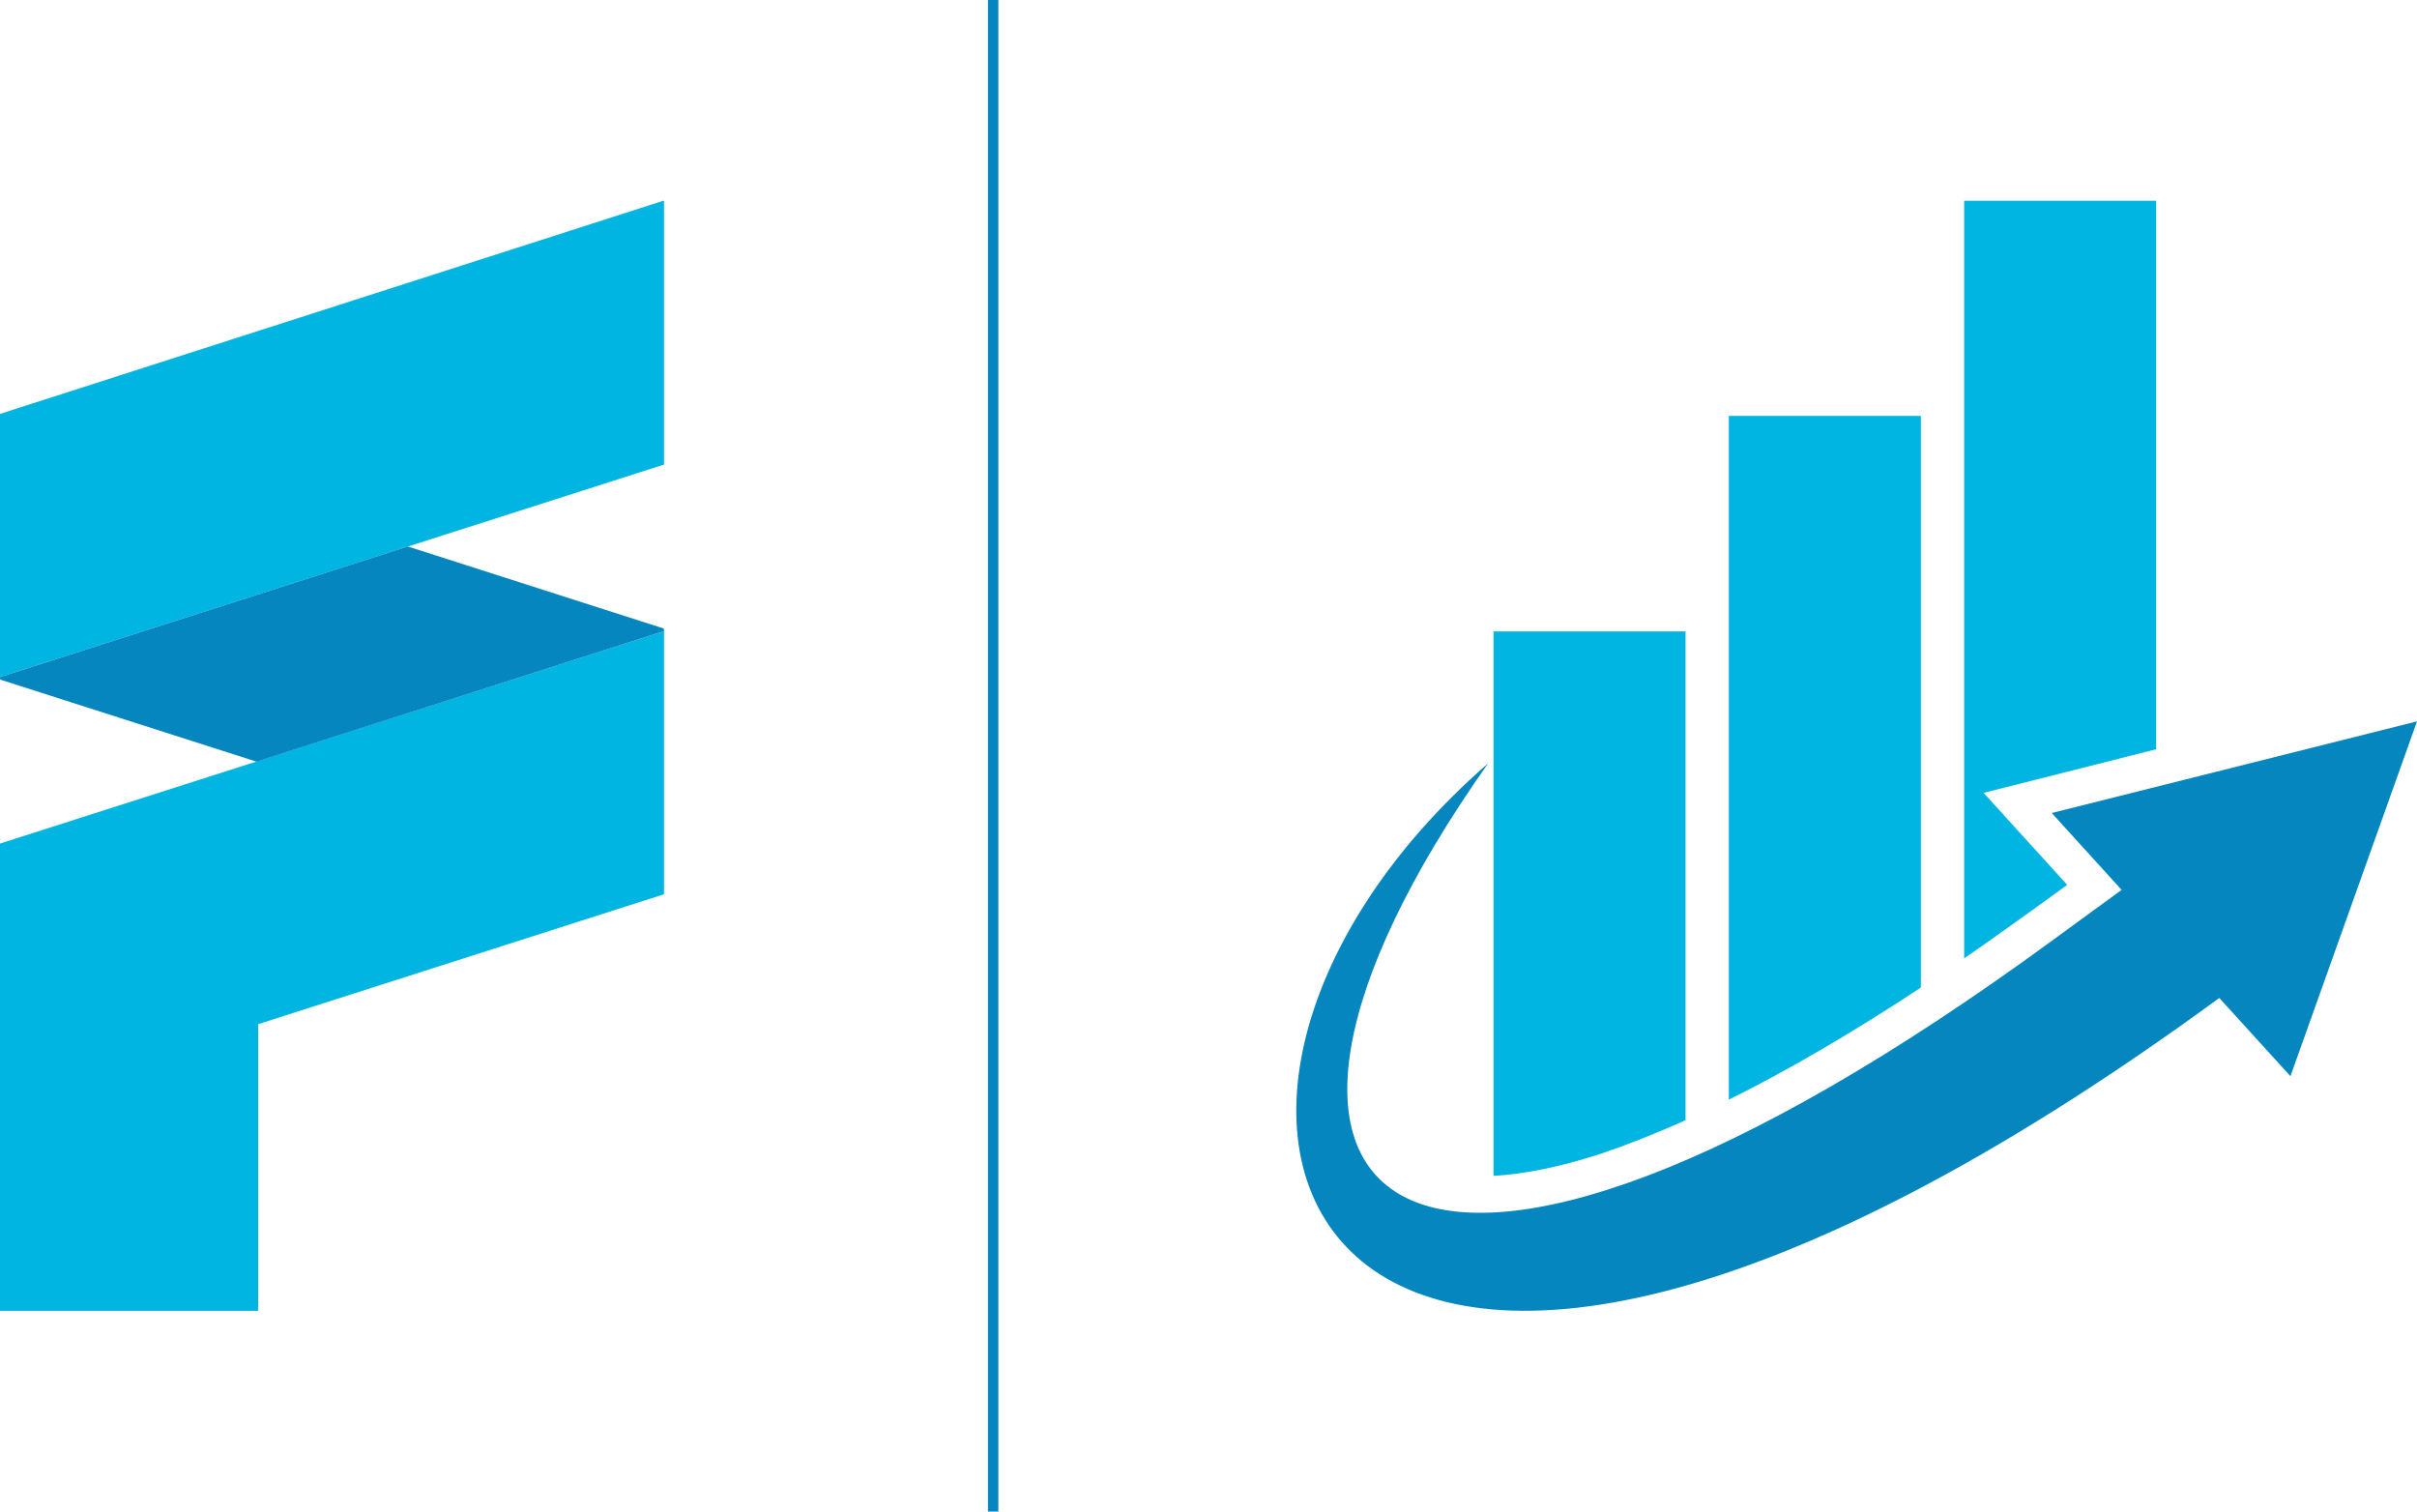 <?xml version="1.0" encoding="utf-8"?>
<!-- Generator: Adobe Illustrator 27.0.0, SVG Export Plug-In . SVG Version: 6.00 Build 0)  -->
<svg version="1.1" id="Layer_1" xmlns="http://www.w3.org/2000/svg" xmlns:xlink="http://www.w3.org/1999/xlink" x="0px" y="0px"
	 viewBox="0 0 720 450.3" style="enable-background:new 0 0 720 450.3;" xml:space="preserve">
<style type="text/css">
	.st0{fill:#00B5E1;}
	.st1{fill:#0586BF;}
</style>
<g>
	<polygon class="st0" points="197.6,59.8 0,123.3 0,201.7 197.8,138.4 197.8,59.8 	"/>
	<polygon class="st0" points="0,251.3 0,390.5 76.9,390.5 76.9,305.1 197.8,266.4 197.8,188 	"/>
	<path class="st1" d="M197.8,187.6c0-0.1,0-0.2-0.1-0.3c0,0-0.1-0.1-0.1-0.1l-76.1-24.4L0,201.7v0.4c0,0.1,0,0.2,0.1,0.3
		c0,0,0.1,0.1,0.1,0.1l76.2,24.4L197.8,188L197.8,187.6z"/>
	<path class="st0" d="M642.3,223.2V59.8h-57.2v225.7c6.7-4.6,13.5-9.5,20.5-14.5l10.2-7.4l-24.9-27.4L642.3,223.2z"/>
	<path class="st0" d="M572.2,294.2V123.9H515v203.7C532.7,318.8,551.9,307.6,572.2,294.2"/>
	<path class="st0" d="M502.1,333.7V188.1h-57.2v162.2c9.1-0.5,20-2.7,32-6.6C484.8,341,493.3,337.7,502.1,333.7"/>
	<path class="st1" d="M611.2,242.2l20.8,22.9L612,279.7c-193.8,142.1-263.4,81.8-168.7-52.3c-119.9,104.3-52.9,268.1,217.8,69.9
		l21.2,23.3L720,214.9L611.2,242.2z"/>
	<rect x="294.3" class="st1" width="3.1" height="450.3"/>
</g>
</svg>
